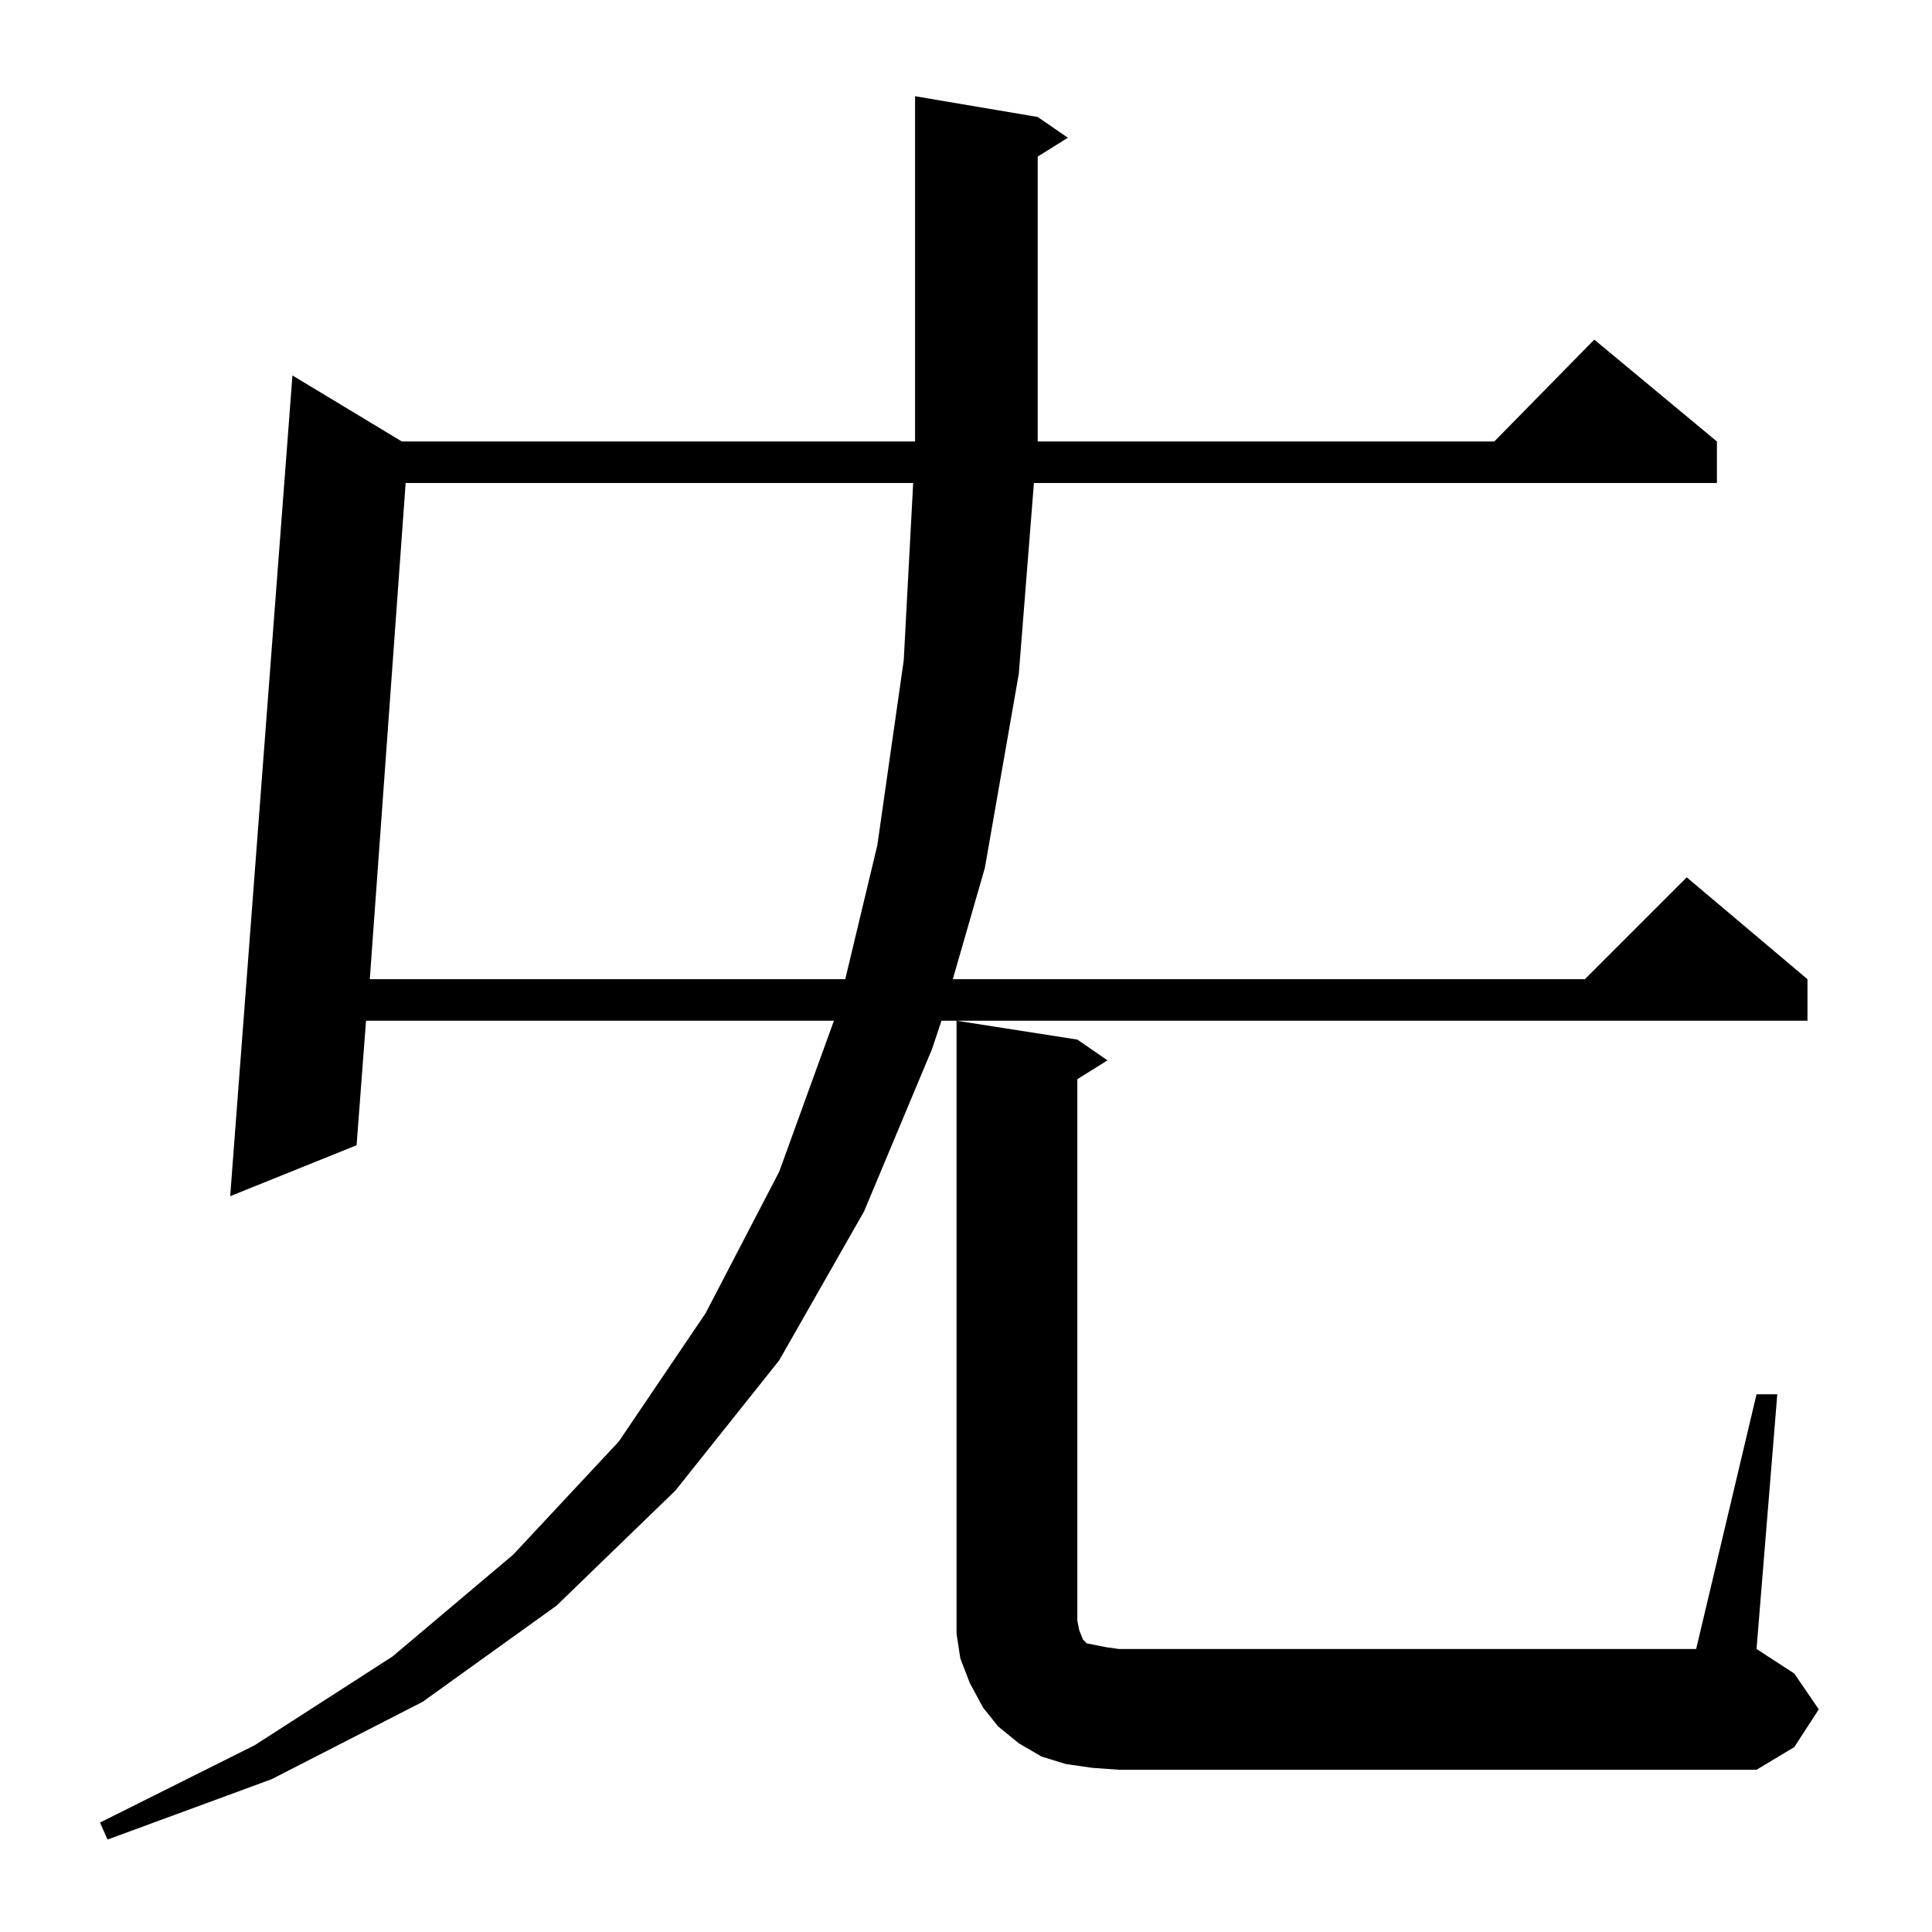 <?xml version="1.0" standalone="no"?>
<!DOCTYPE svg PUBLIC "-//W3C//DTD SVG 1.1//EN" "http://www.w3.org/Graphics/SVG/1.1/DTD/svg11.dtd" >
<svg xmlns="http://www.w3.org/2000/svg" xmlns:xlink="http://www.w3.org/1999/xlink" version="1.1" viewBox="0 -144 1024 1024">
  <g transform="matrix(1 0 0 -1 0 880)">
   <path fill="currentColor"
d="M550 962l16 -11l-16 -10v-151h242l53 54l65 -54v-22h-362l-8 -101l-18 -103l-17 -59h335l54 54l64 -54v-22h-459l-5 -15l-36 -86l-45 -79l-55 -69l-63 -61l-71 -51l-80 -41l-87 -32l-4 9l82 41l73 47l64 54l56 60l46 68l39 75l29 80h-248l-5 -66l-67 -27l33 435l58 -35
h272v183zM931 285h11l-11 -135l20 -13l13 -19l-13 -20l-20 -12h-338l-14 1l-14 2l-13 4l-12 7l-11 9l-8 10l-7 13l-5 13l-2 13v14v311l64 -10l16 -11l-16 -10v-287l1 -5l2 -5l2 -2l5 -1l5 -1l7 -1h306zM215 768l-19 -263h252l17 71l14 98l5 94h-269z" />
  </g>

</svg>
